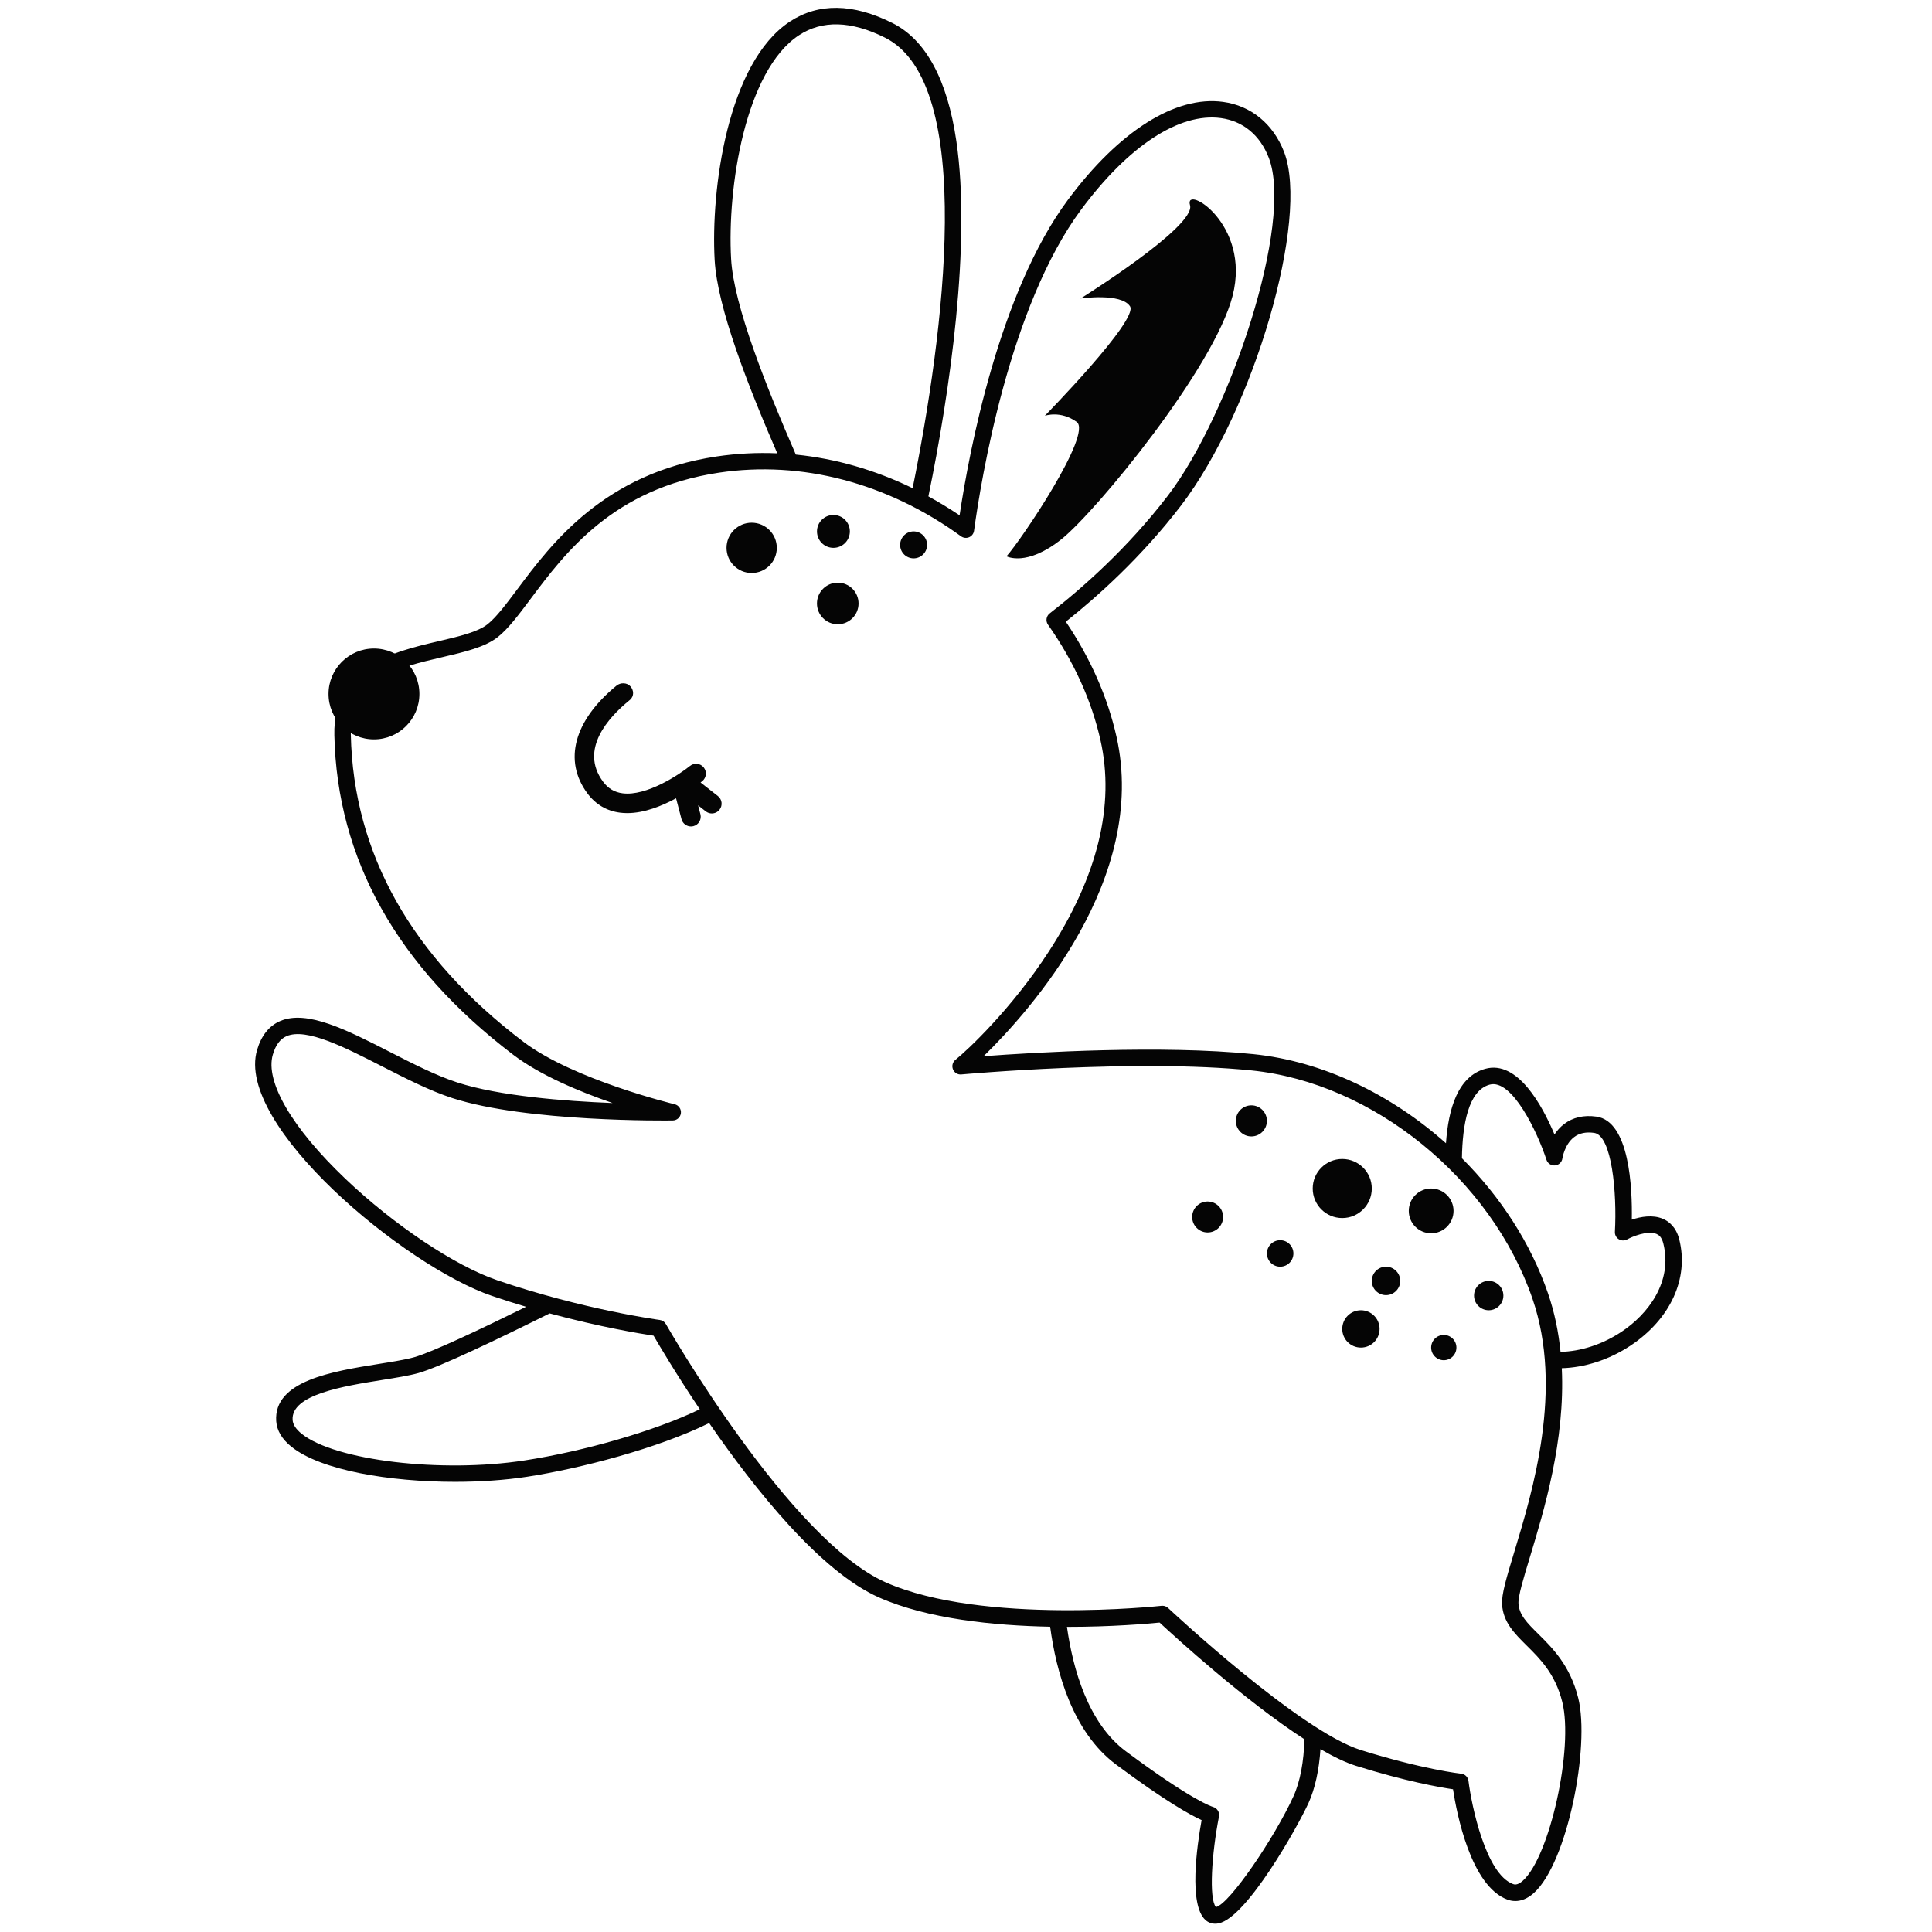 <?xml version="1.0" encoding="utf-8"?>
<!-- Generator: Adobe Illustrator 23.0.1, SVG Export Plug-In . SVG Version: 6.00 Build 0)  -->
<svg version="1.1" id="Layer_1" xmlns="http://www.w3.org/2000/svg" xmlns:xlink="http://www.w3.org/1999/xlink" x="0px" y="0px"
	 viewBox="0 0 864 864" style="enable-background:new 0 0 864 864;" xml:space="preserve">
<style type="text/css">
	.st0{fill:#050505;}
</style>
<g>
	<g>
		<g>
			<path class="st0" d="M450.12,248.77c6.59-7.32,38.62-54.81,31.37-60.08c-7.25-5.26-14.25-2.74-14.25-2.74s42.07-42.88,38.1-48.98
				c-3.97-6.1-22.09-3.49-22.09-3.49s51.76-32.26,48.93-41.74c-2.82-9.48,27.32,8.19,19.06,40.5c-8.26,32.3-61,96.49-76.61,108.93
				C459,253.62,450.12,248.77,450.12,248.77z"/>
		</g>
	</g>
	<g>
		<path class="st0" d="M321.03,355.98l-7.74-6.05c0.35-0.27,0.7-0.54,0.77-0.6c1.87-1.52,2.15-4.27,0.63-6.15
			c-1.51-1.87-4.26-2.16-6.15-0.63c-4.75,3.85-19.39,13.59-30.09,12.22c-3.64-0.46-6.51-2.16-8.76-5.2
			c-10.75-14.49,2.61-28.88,11.53-36.17c0.07-0.06,0.55-0.46,0.62-0.52c1.73-1.61,1.66-4.12,0.12-5.9
			c-1.55-1.78-4.44-1.84-6.26-0.35c-19,15.52-23.87,33.52-13.03,48.14c3.7,4.99,8.65,7.91,14.71,8.67c1.04,0.13,2.08,0.19,3.14,0.19
			c7.66,0,15.58-3.24,21.82-6.63l2.44,9.34c0.51,1.96,2.29,3.26,4.22,3.26c0.37,0,0.74-0.05,1.11-0.14c2.33-0.61,3.73-3,3.12-5.33
			l-1.04-3.97l3.44,2.69c0.8,0.62,1.75,0.93,2.69,0.93c1.3,0,2.59-0.58,3.45-1.68C323.27,360.21,322.93,357.47,321.03,355.98z"/>
	</g>
	<g>
		<g>
			<circle class="st0" cx="167.24" cy="310.34" r="20.32"/>
		</g>
	</g>
	<g>
		<circle class="st0" cx="600.26" cy="531.51" r="13.21"/>
	</g>
	<g>
		<circle class="st0" cx="540.06" cy="544.24" r="6.92"/>
	</g>
	<g>
		<circle class="st0" cx="559.62" cy="501.26" r="6.95"/>
	</g>
	<g>
		<circle class="st0" cx="572.5" cy="560.55" r="5.92"/>
	</g>
	<g>
		<circle class="st0" cx="619.83" cy="572.83" r="6.36"/>
	</g>
	<g>
		<circle class="st0" cx="640.02" cy="541.52" r="10.01"/>
	</g>
	<g>
		<circle class="st0" cx="665.76" cy="579.39" r="6.56"/>
	</g>
	<g>
		<circle class="st0" cx="645.67" cy="602.65" r="5.65"/>
	</g>
	<g>
		<circle class="st0" cx="608.61" cy="594.3" r="8.35"/>
	</g>
	<g>
		<circle class="st0" cx="372.71" cy="237.65" r="7.35"/>
	</g>
	<g>
		<circle class="st0" cx="336.15" cy="245" r="11.24"/>
	</g>
	<g>
		<circle class="st0" cx="374.65" cy="269.87" r="9.3"/>
	</g>
	<g>
		<circle class="st0" cx="408.57" cy="243.67" r="6.03"/>
	</g>
	<path class="st0" d="M750.96,554.24c-1.42-5.59-4.72-8.06-7.24-9.15c-4.59-1.98-9.98-0.99-13.97,0.34
		c0.25-14.12-0.99-44.02-15.85-46.08c-5.64-0.78-10.49,0.33-14.42,3.32c-1.8,1.37-3.21,3-4.31,4.67
		c-5.36-12.75-16.47-33.44-31.01-29.35c-12.16,3.4-16.44,17.78-17.52,33.27c-24.54-21.89-55.12-36.7-86.19-39.85
		c-40.94-4.17-97.35-0.8-120.58,0.93c20.77-20.26,73.72-79.38,59.43-142.89c-3.99-17.73-11.61-35.02-22.66-51.43
		c14.26-11.32,33.93-28.98,51.49-51.9c32.65-42.63,57.64-128.39,46.1-158.21c-4.85-12.52-14.78-20.66-27.27-22.35
		c-21.3-2.91-46.6,13.1-69.41,43.84c-30.78,41.48-44.12,112.45-48.42,141.06c-4.56-3.08-9.22-5.89-13.95-8.48
		c9.61-46.53,19.22-113.18,12.5-158.94c-4.04-27.52-13.67-45.27-28.6-52.75c-17.63-8.83-33.05-9.05-45.85-0.64
		c-27.88,18.33-35.42,75.17-33.63,106.68c1.22,21.41,14.98,56.35,28,86.4c-9.09-0.39-18.18,0.07-27.2,1.42
		c-50.26,7.55-73.61,38.73-89.06,59.37c-5.01,6.69-9.33,12.46-13.25,15.6c-4.43,3.54-12.92,5.52-21.91,7.62
		c-19.97,4.66-47.33,11.04-46.65,42.05c1.21,55.43,28.14,103.53,80.06,142.96c12.08,9.17,29.74,16.5,44.36,21.53
		c-21.38-0.84-50.71-3.12-69.41-9.19c-9.52-3.09-20.08-8.49-30.29-13.71c-19.02-9.73-36.99-18.92-48.96-13.76
		c-4.95,2.13-8.43,6.49-10.33,12.95c-9.87,33.57,65.86,96.61,105.14,110c5.17,1.76,10.24,3.36,15.18,4.83
		c-20.31,10.01-42.14,20.35-50.07,22.57c-3.86,1.08-9.51,1.98-15.49,2.94c-21.13,3.38-47.43,7.58-46.19,25.66
		c0.29,4.2,2.58,8.05,6.82,11.44c13.2,10.56,43.89,15.67,73.16,15.67c11.3,0,22.4-0.76,32.19-2.27
		c23.79-3.66,58.67-12.73,81.44-24.01c20.42,29.62,49.76,66.46,76.09,78.05c21.74,9.56,51.26,12.54,76.4,13.03
		c2.67,19.96,9.92,47.07,29.49,61.64c22.09,16.45,33.26,22.58,38.25,24.84c-2.11,11.67-5.82,37.82,1.7,44.66
		c1.21,1.1,2.74,1.68,4.39,1.68c0.5,0,1.01-0.05,1.52-0.16c12.67-2.59,35.45-43.46,40.13-53.67c3.02-6.59,4.81-15.09,5.41-24.24
		c5.78,3.36,11.19,5.99,15.85,7.45c22.21,6.94,37.41,9.61,43.43,10.5c1.6,10.51,7.87,43.27,24.33,49.34c1,0.37,2.19,0.64,3.54,0.64
		c2.38,0,5.24-0.86,8.29-3.6c15-13.47,25.21-65.66,19.83-87.2c-3.64-14.57-11.52-22.37-17.86-28.64c-4.96-4.91-8.54-8.45-8.86-13.6
		c-0.2-3.25,2.26-11.38,5.12-20.79c6.33-20.88,15.81-52.21,14.25-84.45c10.17-0.3,21-3.67,30.71-10.09
		C747.02,589.93,755.38,571.72,750.96,554.24z M326.96,115.89c-1.83-32.09,6.37-84.36,30.32-100.12c10.44-6.86,23.4-6.5,38.51,1.07
		c40.96,20.52,26.26,132.92,12.34,201.48c-16.79-8.16-34.43-13.24-52.23-15.02C342.99,173.68,328.15,136.82,326.96,115.89z
		 M234.58,653.11c-37.22,5.73-84.71,0.06-99.64-11.88c-2.56-2.05-3.94-4.13-4.08-6.2c-0.78-11.37,22.79-15.14,40.01-17.89
		c6.19-0.99,12.05-1.92,16.31-3.12c9.46-2.65,36.26-15.52,58.63-26.66c22.78,6.16,40.86,9.12,46.47,9.96
		c2.59,4.46,10.15,17.24,20.67,32.91C292.73,640.01,260.93,649.06,234.58,653.11z M578.42,803.38
		c-8.47,18.49-28.53,48.13-34.67,49.49c-3.17-3.94-1.89-23.83,1.39-40.54c0.37-1.89-0.85-3.76-2.7-4.27
		c-0.36-0.1-9.18-2.7-38.94-24.86c-17.04-12.69-23.74-37.11-26.36-55.66c20.04,0.02,36.19-1.4,41.43-1.92
		c6.74,6.25,38.15,34.96,64.76,52.18C583.11,787.55,581.48,796.7,578.42,803.38z M677.15,694.16c-3.43,11.33-5.7,18.81-5.42,23.38
		c0.5,7.95,5.61,13.01,11.02,18.37c5.98,5.92,12.75,12.63,15.9,25.2c5.14,20.56-5.56,69.13-17.61,79.94
		c-2.48,2.22-3.85,1.72-4.37,1.53c-12.19-4.49-18.55-34.85-19.97-46.17c-0.21-1.69-1.57-3.02-3.26-3.2
		c-0.17-0.02-17.03-1.88-44.88-10.58c-27.47-8.59-85.6-62.98-86.18-63.53c-0.69-0.64-1.59-1-2.52-1c-0.13,0-0.27,0.01-0.41,0.02
		c-0.79,0.09-79.98,8.61-123.26-10.44c-43.07-18.95-97.86-114.59-98.41-115.56c-0.57-1-1.58-1.68-2.72-1.83
		c-0.34-0.04-34.09-4.59-72.59-17.71c-18.99-6.47-46.38-24.78-68.15-45.55c-23.77-22.68-35.84-43.39-32.31-55.41
		c1.27-4.32,3.29-7.03,6.18-8.27c8.82-3.79,26.04,5.03,42.71,13.55c10.47,5.35,21.3,10.89,31.37,14.16
		c33.27,10.79,95.98,10.06,98.62,10.01c1.86-0.03,3.4-1.43,3.61-3.27c0.2-1.84-1-3.55-2.8-3.98c-0.45-0.11-45.29-10.97-67.66-27.96
		c-50.04-38.01-76-84.19-77.15-137.27c-0.55-25.04,20.56-29.96,40.97-34.72c9.82-2.29,19.1-4.46,24.83-9.04
		c4.66-3.72,9.24-9.85,14.55-16.94c15.61-20.85,36.99-49.41,84.27-56.51c36.96-5.54,75.4,4.56,108.27,28.45
		c1.05,0.76,2.42,0.91,3.61,0.41c1.19-0.51,2.03-1.6,2.2-2.89c3.11-22.73,15.74-100.27,47.9-143.62
		c21.16-28.52,43.94-43.44,62.51-40.93c9.89,1.34,17.49,7.63,21.39,17.72c11.22,28.99-17.29,114.81-45.08,151.09
		c-18.23,23.8-38.82,41.8-52.89,52.71c-1.55,1.2-1.88,3.41-0.76,5.02c11.57,16.47,19.47,33.86,23.48,51.69
		c6.54,29.06-1.26,60.9-23.19,94.62c-16.53,25.44-36.12,43.85-41.67,48.3c-1.27,1.01-1.72,2.74-1.11,4.25
		c0.61,1.51,2.1,2.45,3.75,2.29c0.77-0.07,78.02-7.05,129.8-1.79c54.35,5.53,107.18,48.48,125.62,102.13
		C699.24,621.3,685.41,666.91,677.15,694.16z M725.09,595.62c-8.69,5.75-18.33,8.75-27.21,8.94c-0.89-8.75-2.63-17.52-5.59-26.11
		c-7.76-22.57-21.34-43.33-38.51-60.48c0.24-15.1,2.86-30.25,12.37-32.91c10.03-2.81,21.47,21.41,25.43,33.59
		c0.53,1.63,2.08,2.68,3.83,2.53c1.71-0.15,3.09-1.47,3.31-3.18c0.01-0.06,0.94-6.22,5.22-9.48c2.34-1.78,5.27-2.4,8.95-1.89
		c7.99,1.11,10.27,27.06,9.3,44.24c-0.08,1.34,0.58,2.61,1.72,3.32c1.13,0.71,2.56,0.75,3.74,0.1c2.14-1.19,9.15-4.18,13.15-2.46
		c0.95,0.41,2.29,1.29,3.03,4.2C748.17,573.21,736.99,587.74,725.09,595.62z"/>
</g>
</svg>
